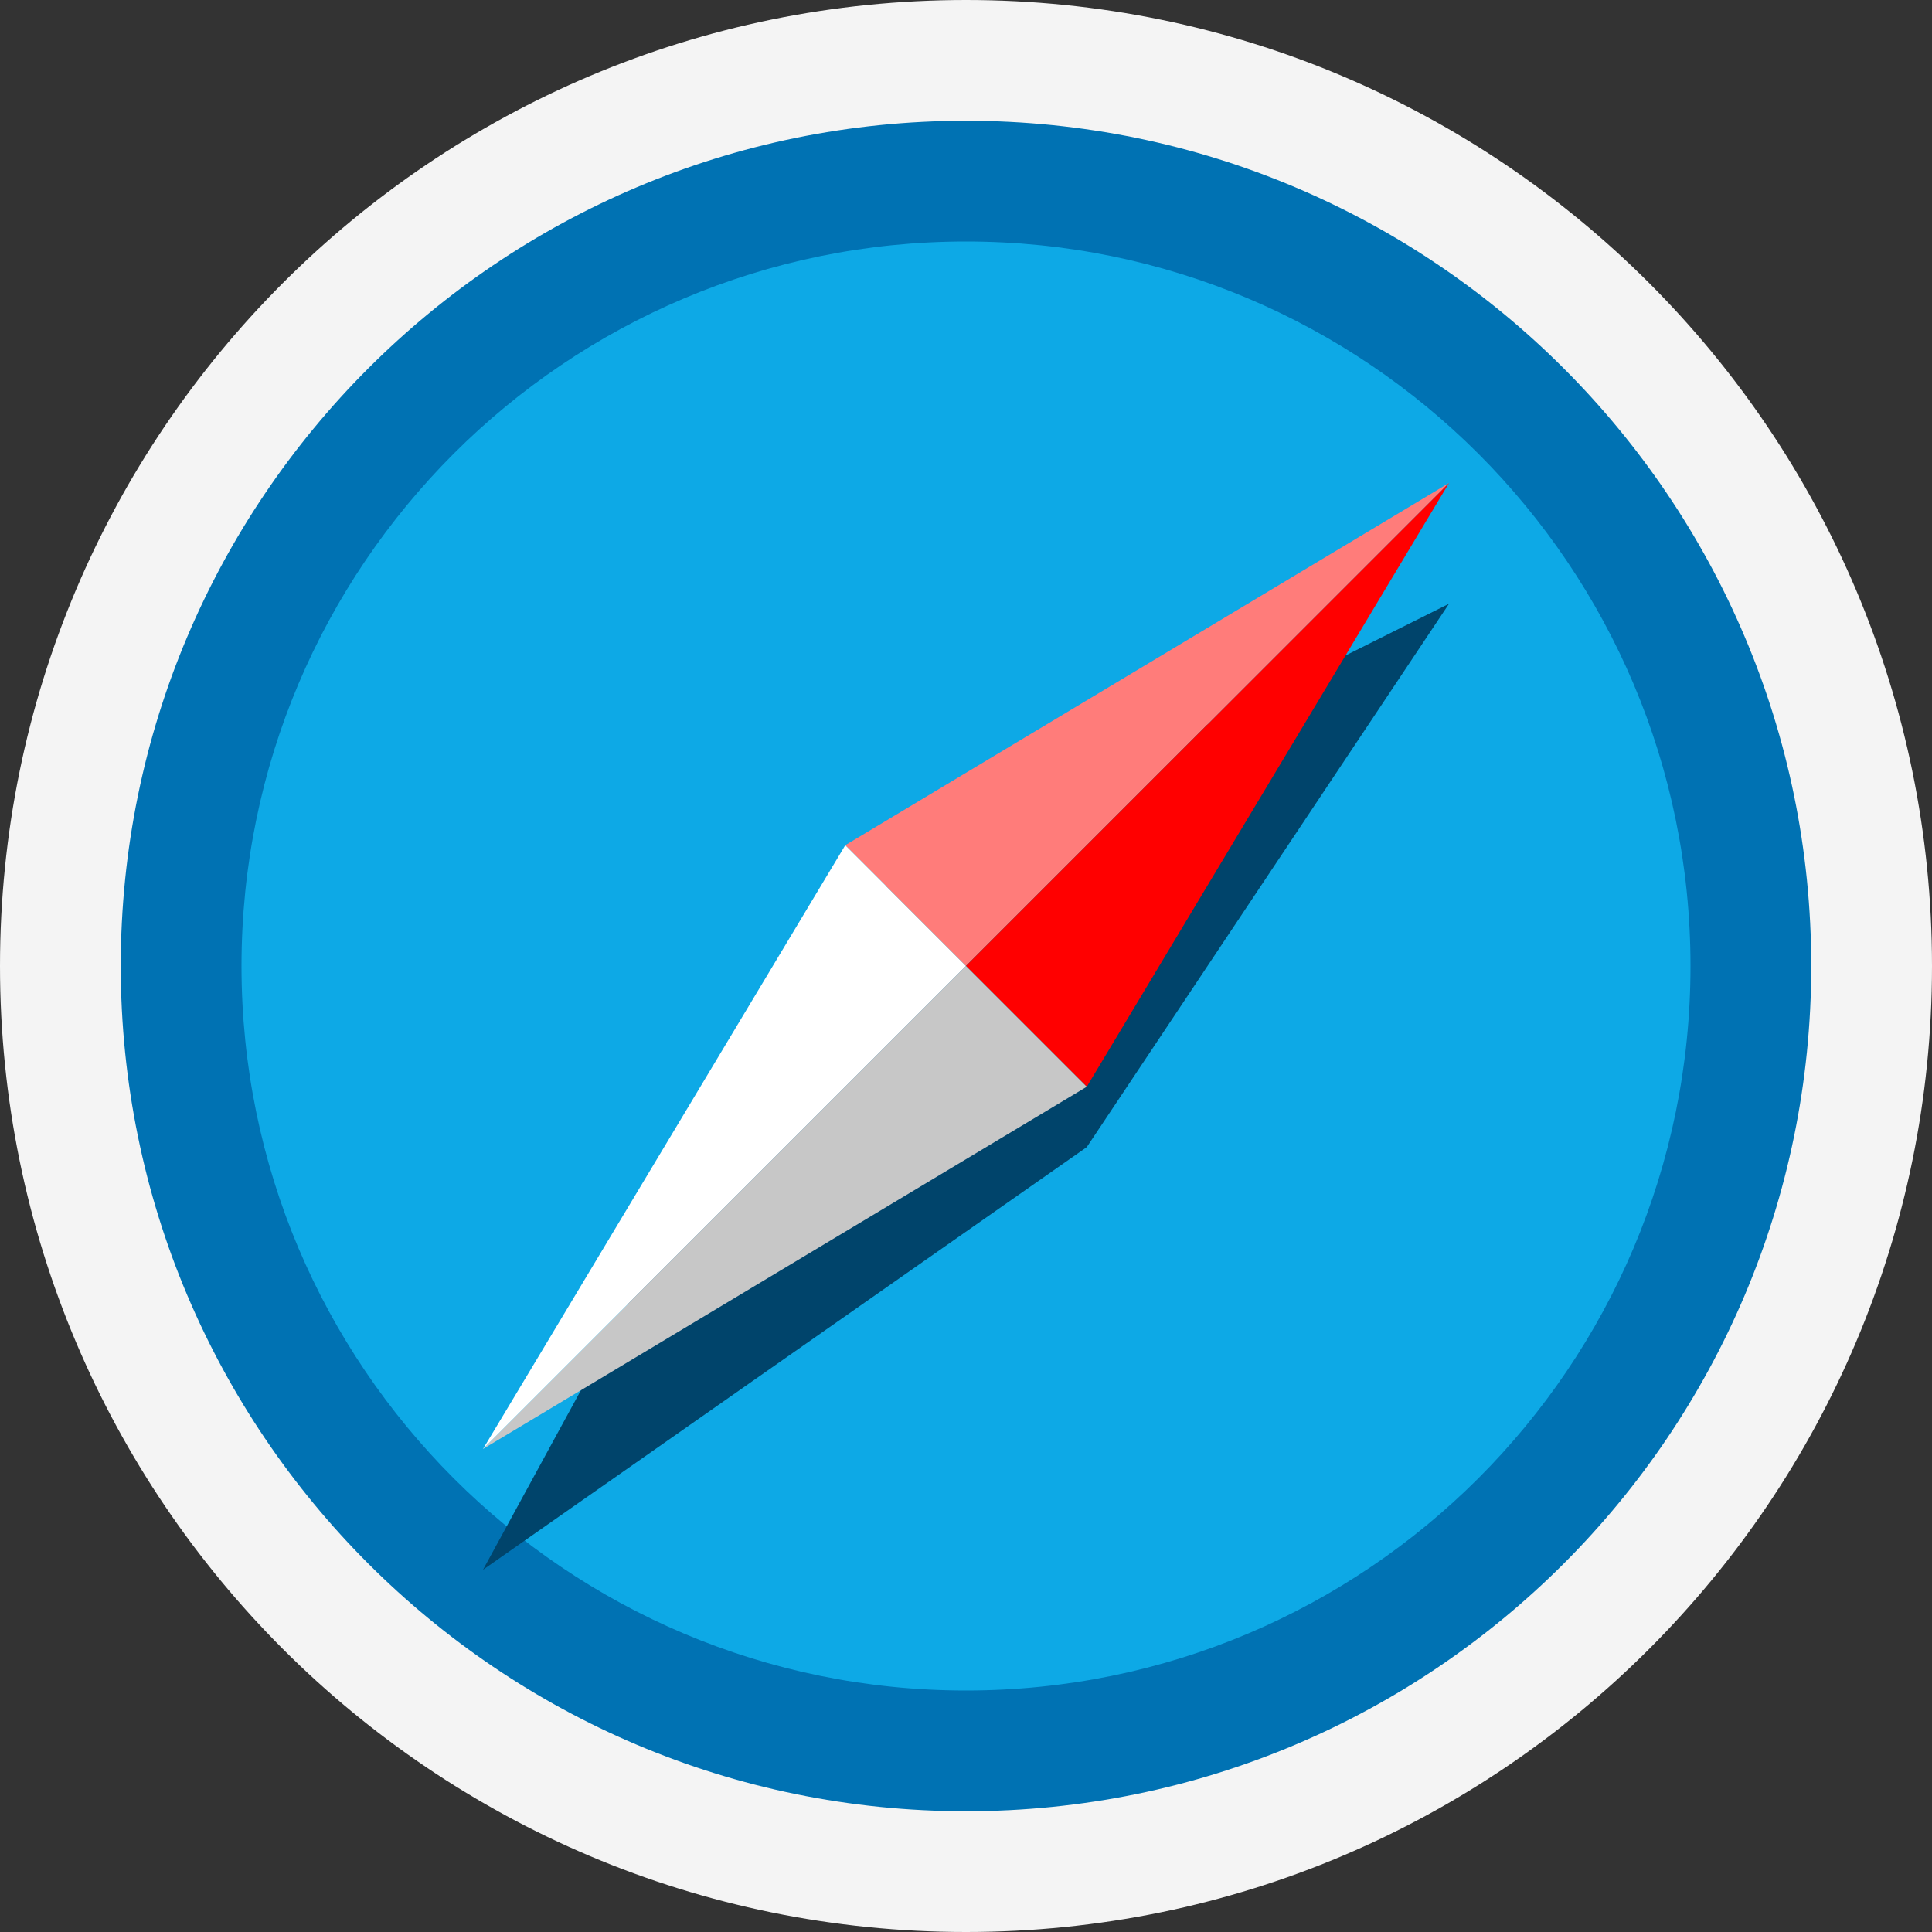 <svg ti:v='1' width='16' height='16' viewBox='0,0,16,16' xmlns='http://www.w3.org/2000/svg' xmlns:ti='urn:schemas-jetbrains-com:tisvg'><rect x="0" y="0" width="16" height="16" fill="#333333" stroke="none"/><g><path d='M0,0L16,0L16,16L0,16Z' fill='#FFFFFF' opacity='0'/><path d='M16,8C16,12.418,12.418,16,8,16C3.582,16,0,12.418,0,8C0,3.582,3.582,0,8,0C12.418,0,16,3.582,16,8Z' fill='#F4F4F4'/><path d='M15,8C15,11.866,11.866,15,8,15C4.134,15,1,11.866,1,8C1,4.134,4.134,1,8,1C11.866,1,15,4.134,15,8Z' fill='#0072B3'/><path d='M14,8C14,11.314,11.314,14,8,14C4.686,14,2,11.314,2,8C2,4.686,4.686,2,8,2C11.314,2,14,4.686,14,8Z' fill='#0DA9E6'/><path d='M7,7.5L4,13L9,9.5L12,5L7,7.5Z' fill='#00446B'/><path d='M7,7L8,8L12,4L7,7Z' fill='#FF7C7A'/><path d='M9,9L8,8L12,4L9,9Z' fill='#FF0000'/><path d='M9,9L8,8L4,12L9,9Z' fill='#C7C7C7'/><path d='M7,7L8,8L4,12L7,7Z' fill='#FFFFFF'/></g></svg>